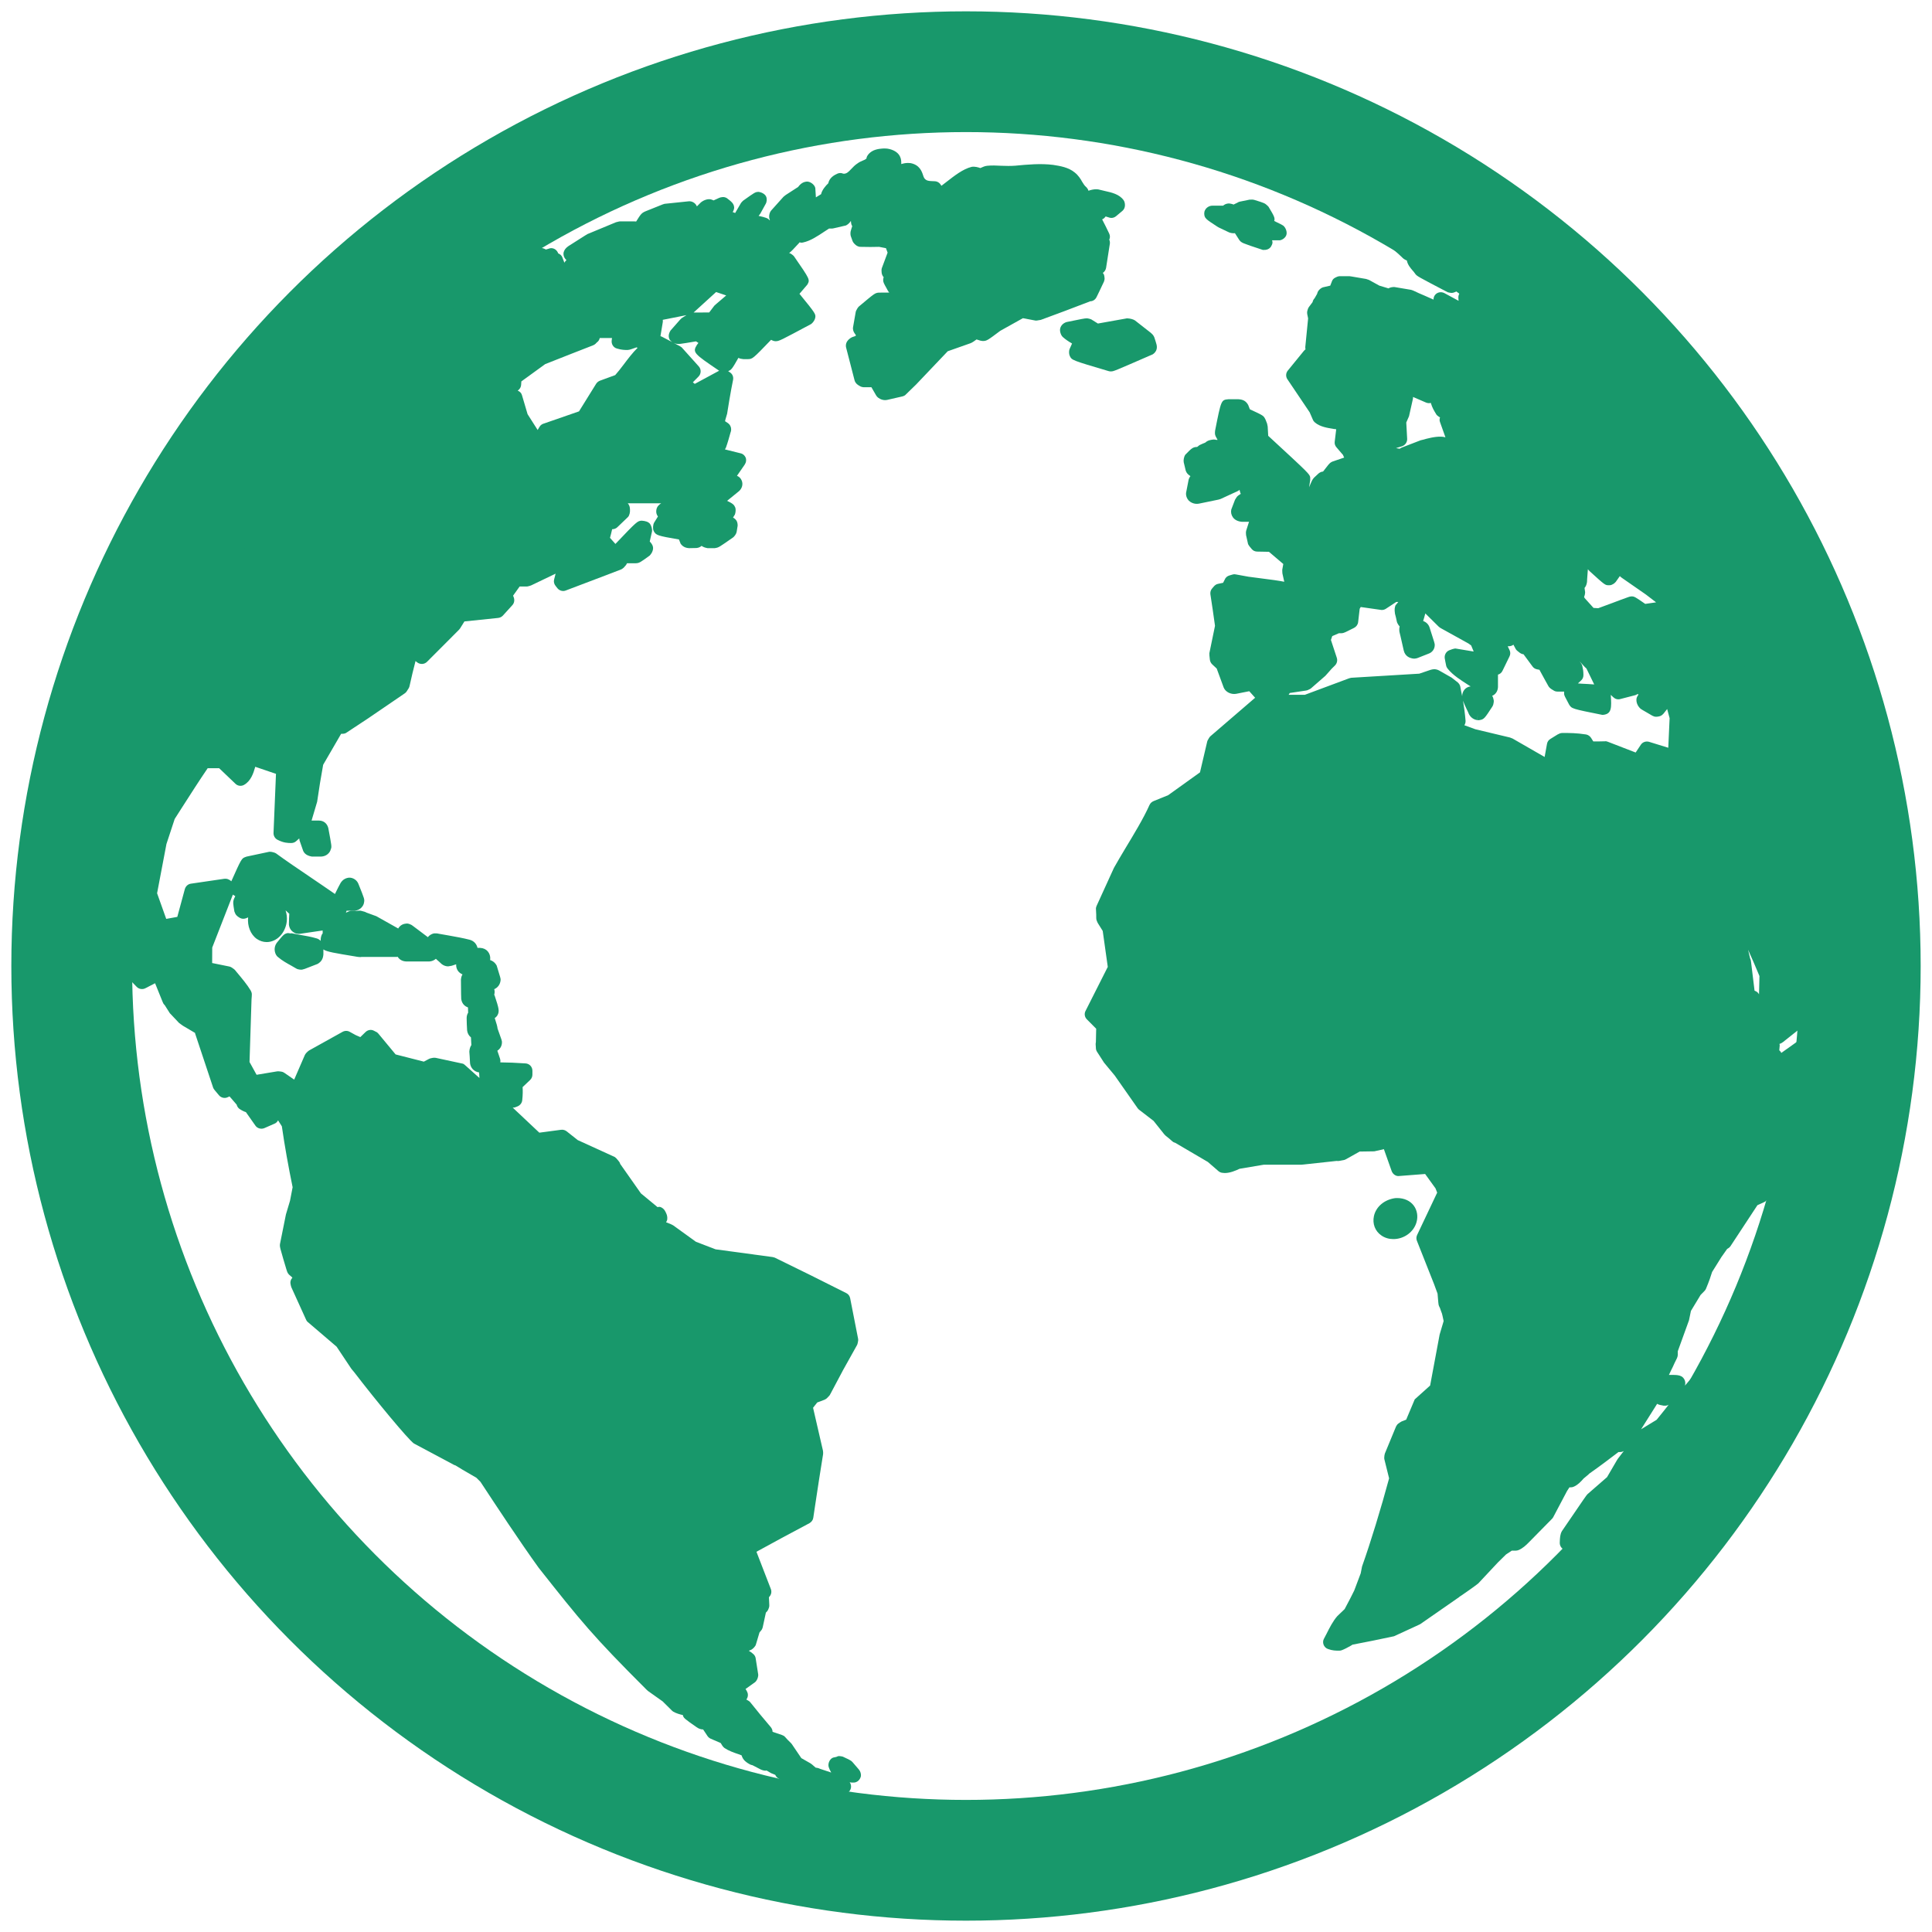 <?xml version="1.0" encoding="utf-8"?>
<!-- Generator: Adobe Illustrator 15.0.0, SVG Export Plug-In . SVG Version: 6.00 Build 0)  -->
<!DOCTYPE svg PUBLIC "-//W3C//DTD SVG 1.1//EN" "http://www.w3.org/Graphics/SVG/1.1/DTD/svg11.dtd">
<svg xmlns="http://www.w3.org/2000/svg" xmlns:xlink="http://www.w3.org/1999/xlink" version="1.1" id="Layer_1" x="0px" y="0px" width="26px" height="26px" viewBox="0 0 26 26" enable-background="new 0 0 26 26" xml:space="preserve">

<g>
	<path fill="#18986b" d="M16.379,3.048c0.004,0.002,0.019,0.011,0.022,0.013l0.13,0.062c0.022,0.013,0.066,0.019,0.088,0.015   l0.059,0.092c0.031,0.039,0.031,0.039,0.316,0.133h0.011c0.002,0,0.005,0,0.007,0c0.01,0,0.021,0,0.027-0.002   c0.03-0.005,0.057-0.023,0.07-0.051c0.016-0.029,0.021-0.047,0.01-0.076h0.09c0.005,0,0.009,0,0.014,0   c0.037-0.006,0.076-0.035,0.088-0.071c0.014-0.04-0.008-0.099-0.041-0.126c-0.013-0.009-0.016-0.012-0.122-0.063   c0.014-0.042-0.006-0.073-0.077-0.192c-0.005-0.006-0.012-0.013-0.019-0.019c-0.031-0.028-0.039-0.032-0.173-0.073   c-0.009-0.002-0.018-0.004-0.027-0.004c-0.008,0-0.029,0-0.037,0.001l-0.132,0.027c-0.013,0.003-0.024,0.009-0.035,0.016   L16.6,2.753c-0.005-0.003-0.01-0.005-0.017-0.007c-0.013-0.004-0.043-0.01-0.058-0.007c-0.029,0.003-0.05,0.016-0.065,0.029h-0.146   c-0.038,0-0.079,0.024-0.096,0.058c-0.008,0.014-0.012,0.029-0.012,0.045C16.207,2.937,16.227,2.949,16.379,3.048z"/>
	<path fill="#18986b" d="M24.771,11.975l-0.144-0.533c0.009-0.002,0.017-0.006,0.025-0.01c0.035-0.02,0.055-0.06,0.049-0.1   c-0.372-2.631-1.644-5.086-3.581-6.918c-0.577-0.53-1.205-1.005-1.865-1.41C19.25,3,19.245,2.995,19.24,2.992l-0.064-0.037   c-0.001-0.001-0.003-0.002-0.004-0.003c-0.079-0.048-0.157-0.097-0.236-0.14c-0.01-0.006-0.02-0.01-0.029-0.012   c-0.016-0.009-0.033-0.02-0.051-0.029c-0.037-0.021-0.072-0.043-0.082-0.049c-0.002,0-0.004-0.002-0.006-0.003l-0.04-0.022   c-0.003-0.001-0.007-0.004-0.011-0.005c-0.02-0.012-0.038-0.021-0.057-0.03l-0.018-0.006c-0.005-0.006-0.02-0.015-0.025-0.018   c-0.012-0.008-0.033-0.012-0.049-0.014c-0.007-0.003-0.014-0.006-0.019-0.009l-0.066-0.034c-0.009-0.004-0.017-0.007-0.025-0.008   C18.45,2.571,18.443,2.57,18.436,2.57h-0.001l-0.038-0.018c-0.005-0.002-0.01-0.004-0.016-0.006s-0.015-0.004-0.021-0.005   c-0.048-0.007-0.087,0.019-0.104,0.06c-0.018,0.041-0.005,0.089,0.03,0.116c0.027,0.022,0.059,0.039,0.09,0.056l0.024,0.013   c0.019,0.013,0.019,0.013,0.28,0.149c0.017,0.009,0.016,0.01,0.121,0.048l0.001,0.001c0.009,0.002,0.017,0.004,0.024,0.004   C18.836,2.992,18.842,2.995,18.85,3c0.008,0.006,0.029,0.015,0.041,0.018c0.002,0.001,0.004,0.001,0.004,0.001l0.171,0.101   c0.003,0.008,0.009,0.016,0.015,0.023c0.004,0.004,0.014,0.015,0.019,0.018l0.046,0.037c0.088,0.068,0.193,0.15,0.277,0.227   c0,0,0.003,0.002,0.005,0.003c-0.012,0.011-0.021,0.024-0.026,0.038c-0.016,0.039-0.005,0.082,0.025,0.109l0.041,0.037   c-0.014-0.006-0.027-0.011-0.043-0.018l-0.207-0.151c-0.005-0.004-0.01-0.007-0.014-0.011c-0.008-0.023-0.039-0.063-0.15-0.197   l0.005-0.016c0.004-0.012,0.005-0.025,0.004-0.038c-0.003-0.026-0.032-0.065-0.054-0.083c-0.027-0.021-0.027-0.021-0.229-0.113   c-0.037-0.011-0.088-0.001-0.113,0.025c-0.038-0.004-0.065,0.009-0.087,0.031c-0.033,0.033-0.037,0.086-0.01,0.125   c0.058,0.084,0.131,0.146,0.201,0.209c0.031,0.027,0.064,0.055,0.092,0.083c0.021,0.022,0.036,0.034,0.07,0.048   c0.01,0.056,0.049,0.101,0.076,0.133c0.011,0.012,0.021,0.023,0.036,0.045c0.025,0.033,0.025,0.033,0.438,0.249   c0.012,0.004,0.04,0.009,0.053,0.009s0.026-0.004,0.039-0.009l0.041-0.019c0.008,0.006,0.02,0.013,0.035,0.021   c-0.018,0.021-0.027,0.047-0.025,0.076l0.003,0.037l-0.192-0.104c-0.042-0.021-0.092-0.013-0.123,0.023   c-0.016,0.019-0.023,0.042-0.022,0.065c-0.041-0.019-0.083-0.036-0.122-0.054c-0.051-0.021-0.1-0.043-0.15-0.067   c-0.006-0.002-0.025-0.009-0.033-0.011l-0.219-0.037c-0.015-0.002-0.044,0.002-0.061,0.008c-0.007,0.002-0.015,0.006-0.021,0.01   l-0.123-0.037l-0.14-0.077c-0.006-0.003-0.033-0.012-0.039-0.013L18.19,3.721c-0.007-0.001-0.021-0.004-0.028-0.004h-0.136   c-0.018,0-0.047,0.013-0.062,0.022c-0.02,0.011-0.033,0.028-0.04,0.048l-0.022,0.057l-0.096,0.022   c-0.022,0.005-0.05,0.028-0.064,0.048c-0.008,0.012-0.014,0.025-0.017,0.041l-0.034,0.059c-0.014,0.014-0.023,0.032-0.027,0.052   l-0.049,0.065c-0.01,0.013-0.02,0.041-0.023,0.058c-0.002,0.013-0.002,0.024,0,0.037l0.012,0.059L17.566,4.67   c-0.001,0.007,0.001,0.02,0.003,0.032c-0.009,0.005-0.017,0.013-0.023,0.021L17.33,4.988c-0.027,0.033-0.029,0.082-0.004,0.117   l0.299,0.444l0.043,0.099c0.006,0.015,0.016,0.027,0.027,0.037c0.07,0.06,0.173,0.074,0.255,0.088c0.011,0,0.021,0.002,0.032,0.004   l-0.02,0.166c-0.004,0.027,0.004,0.055,0.023,0.076l0.089,0.104c0.005,0.012,0.009,0.024,0.015,0.035l-0.156,0.053   c-0.012,0.005-0.025,0.012-0.035,0.021c-0.004,0.004-0.018,0.018-0.021,0.022l-0.072,0.092c-0.021,0.001-0.043,0.011-0.061,0.026   l-0.06,0.056c-0.007,0.007-0.021,0.026-0.025,0.034c-0.003,0.004-0.01,0.021-0.012,0.025l-0.03,0.07l0.015-0.093   c0.001-0.005,0-0.034,0-0.039c-0.008-0.045-0.008-0.046-0.565-0.56L17.06,5.74c-0.001-0.006-0.007-0.033-0.008-0.039L17.04,5.67   c-0.002-0.006-0.011-0.029-0.015-0.035c-0.023-0.041-0.023-0.043-0.205-0.127l-0.022-0.057c-0.028-0.051-0.065-0.074-0.13-0.078   H16.53c-0.096,0.009-0.096,0.009-0.178,0.424c-0.001,0.007-0.002,0.023-0.002,0.03c0,0.016,0.003,0.03,0.009,0.043   c0.009,0.017,0.018,0.033,0.027,0.05H16.37c-0.016-0.005-0.03-0.005-0.038-0.005c-0.009,0-0.041,0.005-0.049,0.008   c-0.022,0.005-0.043,0.015-0.064,0.034c-0.008,0.004-0.016,0.007-0.025,0.01c-0.013,0.006-0.025,0.01-0.051,0.023   c-0.006,0.004-0.02,0.014-0.023,0.018l-0.01,0.007c-0.057,0-0.078,0.021-0.161,0.107c-0.015,0.024-0.025,0.071-0.019,0.099   l0.027,0.113c0.012,0.031,0.023,0.046,0.063,0.074c-0.006,0.006-0.01,0.014-0.012,0.018c-0.006,0.01-0.009,0.019-0.012,0.029   l-0.035,0.18c-0.003,0.036,0.01,0.072,0.035,0.1c0.021,0.022,0.072,0.055,0.138,0.043l0.266-0.055   c0.006-0.002,0.021-0.006,0.026-0.008l0.228-0.105c0.011-0.006,0.021-0.011,0.027-0.018c0.003,0.014,0.007,0.027,0.011,0.043   c0.002,0.004,0.004,0.006,0.006,0.01L16.662,6.67c-0.009,0.007-0.018,0.016-0.024,0.027c-0.004,0.005-0.015,0.023-0.018,0.029   l-0.05,0.131c-0.008,0.037,0,0.074,0.022,0.105c0.024,0.033,0.064,0.055,0.12,0.06h0.088c0.002,0,0.006-0.001,0.009-0.001   L16.771,7.14c-0.002,0.01-0.004,0.02-0.004,0.03c0,0.006,0.001,0.025,0.002,0.032c0.008,0.038,0.018,0.082,0.027,0.12   c0.006,0.015,0.04,0.059,0.051,0.069c0.018,0.021,0.043,0.031,0.07,0.032c0.061,0.002,0.111,0.003,0.16,0.003L17.27,7.59   l-0.014,0.078c-0.001,0.008,0.002,0.041,0.002,0.049l0.025,0.112c-0.091-0.017-0.102-0.019-0.467-0.066   c-0.004-0.001-0.008-0.001-0.01-0.001c-0.031-0.006-0.051-0.01-0.176-0.032c-0.014-0.003-0.027-0.003-0.04,0.001l-0.044,0.013   c-0.029,0.008-0.054,0.028-0.065,0.058c-0.006,0.012-0.013,0.025-0.021,0.041l-0.067,0.014c-0.024,0.004-0.045,0.019-0.06,0.038   C16.329,7.9,16.32,7.91,16.313,7.918c-0.02,0.021-0.028,0.053-0.024,0.08c0.02,0.126,0.044,0.294,0.062,0.424l-0.076,0.369   c0,0.008,0,0.025,0.001,0.032c0.002,0.013,0.003,0.024,0.006,0.056c0.003,0.023,0.015,0.047,0.033,0.063l0.059,0.055l0.094,0.256   c0.025,0.061,0.1,0.096,0.168,0.084l0.176-0.035l0.079,0.088l-0.602,0.518c-0.01,0.008-0.028,0.037-0.032,0.047   c-0.006,0.008-0.009,0.017-0.011,0.025l-0.097,0.414l-0.428,0.307l-0.197,0.08c-0.023,0.01-0.043,0.027-0.054,0.051   c-0.081,0.182-0.214,0.4-0.331,0.594c-0.05,0.084-0.098,0.164-0.148,0.253l-0.234,0.513c-0.006,0.014-0.01,0.029-0.008,0.045   c0.004,0.059,0.004,0.088,0.004,0.12c0,0.014,0.003,0.028,0.01,0.041c0.001,0.005,0.012,0.028,0.015,0.031l0.062,0.099l0.068,0.484   l-0.299,0.592c-0.02,0.037-0.013,0.084,0.018,0.114l0.125,0.126c-0.001,0.059-0.002,0.119-0.004,0.18   c-0.002,0.01-0.004,0.021-0.003,0.033l0.003,0.045c0,0.019,0.005,0.036,0.016,0.053l0.094,0.146l0.143,0.172l0.309,0.441   c0.008,0.011,0.018,0.02,0.027,0.026l0.187,0.144l0.145,0.182c0.004,0.003,0.014,0.015,0.018,0.018l0.052,0.042   c0.002,0.002,0.018,0.016,0.02,0.018l0.025,0.021c0.008,0.007,0.022,0.011,0.033,0.015l0.438,0.257l0.143,0.124   c0.015,0.012,0.032,0.02,0.051,0.022c0.005,0.001,0.027,0.003,0.033,0.003c0.07,0,0.143-0.03,0.199-0.057l0.326-0.055h0.506   c0.004,0,0.029-0.002,0.033-0.003l0.443-0.048c0.012,0.002,0.023,0.002,0.033,0l0.06-0.011c0.011-0.002,0.021-0.005,0.03-0.011   l0.186-0.104l0.197-0.003l0.129-0.029l0.105,0.296c0.016,0.042,0.059,0.072,0.102,0.065l0.348-0.027l0.14,0.194l0.022,0.057   l-0.27,0.57c-0.012,0.025-0.013,0.055-0.002,0.08l0.23,0.581l0.047,0.128l0.01,0.117c0,0.002,0.003,0.024,0.003,0.025   c0.001,0.015,0.013,0.041,0.02,0.053c0.005,0.016,0.011,0.031,0.016,0.046c0.007,0.017,0.013,0.032,0.017,0.054l0.016,0.074   l-0.054,0.182l-0.128,0.686l-0.207,0.186l-0.115,0.273l-0.061,0.024c-0.008,0.003-0.037,0.023-0.045,0.029   c-0.014,0.011-0.023,0.024-0.031,0.04c-0.053,0.131-0.102,0.246-0.15,0.363c-0.004,0.01-0.008,0.039-0.008,0.049   c-0.002,0.01,0,0.021,0.002,0.031l0.063,0.254c-0.109,0.405-0.25,0.865-0.361,1.177c-0.002,0.005-0.006,0.019-0.006,0.024   l-0.015,0.077l-0.087,0.231c-0.04,0.083-0.057,0.113-0.129,0.25l-0.098,0.094c-0.059,0.066-0.105,0.158-0.146,0.239l-0.034,0.065   c-0.014,0.024-0.016,0.054-0.006,0.081c0.01,0.026,0.03,0.048,0.058,0.058c0.061,0.023,0.109,0.023,0.153,0.023   c0.012,0,0.022-0.002,0.034-0.006c0.037-0.014,0.08-0.037,0.119-0.059l0.026-0.016c0.163-0.031,0.374-0.073,0.558-0.113l0.33-0.152   c0.006-0.002,0.019-0.008,0.023-0.011l0.521-0.362c0.004-0.002,0.007-0.006,0.01-0.009l0.015-0.009   c0.062-0.042,0.198-0.137,0.236-0.169l0.263-0.281l0.11-0.108l0.077-0.051h0.055c0.013,0,0.025-0.004,0.037-0.008   c0.055-0.023,0.1-0.065,0.136-0.102l0.312-0.317c0.007-0.007,0.014-0.015,0.018-0.024l0.186-0.352l0.032-0.049h0.02   c0.015,0,0.028-0.004,0.041-0.01c0.054-0.024,0.097-0.071,0.13-0.109l0.064-0.053c0.004-0.004,0.006-0.007,0.01-0.011   c0.139-0.097,0.297-0.217,0.395-0.292h0.02c0.018,0,0.035-0.004,0.052-0.014l0.001-0.001c-0.02,0.024-0.041,0.053-0.064,0.083   c-0.006,0.006-0.022,0.029-0.027,0.037l-0.136,0.233l-0.263,0.229c-0.02,0.022-0.02,0.022-0.344,0.497   c-0.025,0.043-0.027,0.091-0.029,0.15c-0.003,0.039,0.016,0.076,0.049,0.095l0.004,0.003c0.021,0.012,0.045,0.015,0.07,0.012   c0.006-0.002,0.021-0.006,0.027-0.009l0.205-0.09c0.022-0.011,0.121-0.099,0.348-0.349c0.016,0.012,0.032,0.02,0.045,0.024   s0.026,0.009,0.041,0.009h0.001c0.005,0,0.011,0,0.017-0.002c0.05-0.008,0.086-0.05,0.086-0.057   c0.042-0.047,0.08-0.096,0.116-0.146l0.04-0.055c0.015-0.02,0.051-0.07,0.021-0.129c-0.006-0.013-0.015-0.023-0.025-0.032   c0.066-0.077,0.141-0.163,0.219-0.257c-0.007,0.014-0.014,0.031-0.014,0.051c0,0.027,0.021,0.063,0.041,0.081   c0.004,0.003,0.016,0.014,0.02,0.017c0.025,0.02,0.061,0.025,0.092,0.014c0.032-0.012,0.032-0.012,0.174-0.181   c0.027-0.038,0.03-0.053,0.051-0.136c0.002-0.008,0.002-0.02,0.002-0.027c0-0.025-0.01-0.051-0.029-0.069   c-0.029-0.032-0.079-0.036-0.118-0.017c-0.013,0.008-0.02,0.012-0.042,0.039c0.021-0.033,0.043-0.066,0.064-0.099   c0.006-0.001,0.012-0.003,0.018-0.005c0.037-0.012,0.053-0.025,0.084-0.068l0.335-0.584c0.015-0.03,0.015-0.035,0.035-0.154   c0.007-0.037-0.011-0.075-0.041-0.098c-0.063-0.044-0.104-0.034-0.138-0.013c-0.016,0.01-0.022,0.015-0.113,0.124   c0.017-0.064-0.019-0.107-0.045-0.123c-0.008-0.004-0.016-0.008-0.025-0.011c-0.031-0.009-0.064-0.01-0.094-0.01h-0.029   c0,0-0.014,0-0.023,0c0.009-0.019,0.018-0.038,0.027-0.057c0.017-0.032,0.033-0.067,0.049-0.103l0.032-0.065   c0.006-0.013,0.01-0.027,0.011-0.042v-0.051l0.151-0.417l0.026-0.126l0.13-0.215l0.051-0.052c0.009-0.009,0.017-0.02,0.021-0.03   c0.043-0.102,0.067-0.174,0.083-0.227l0.126-0.202l0.077-0.109c0.017-0.008,0.034-0.021,0.044-0.036l0.363-0.552l0.09-0.041   c0.021-0.009,0.039-0.026,0.049-0.048l0.23-0.491c0.003-0.005,0.006-0.011,0.007-0.017c0.104-0.221,0.216-0.51,0.224-0.546   l0.047-0.208c0.052-0.229,0.11-0.49,0.141-0.684c0.008-0.018,0.01-0.037,0.006-0.055l-0.018-0.109   c-0.006-0.033-0.029-0.062-0.06-0.074c-0.031-0.014-0.067-0.01-0.095,0.01l-0.148,0.106c-0.051,0.036-0.102,0.073-0.152,0.108   c-0.004-0.01-0.01-0.02-0.018-0.027l-0.009-0.008l0.006-0.066c0-0.002-0.001-0.014-0.003-0.021c0.01-0.002,0.017-0.006,0.024-0.009   c0.006-0.003,0.017-0.01,0.022-0.014l0.308-0.245c0.01-0.009,0.021-0.025,0.028-0.037l0.21-0.375   c0.007-0.01,0.011-0.023,0.012-0.036c0.005-0.042,0.008-0.073,0.009-0.1c0.02-0.012,0.033-0.028,0.041-0.05l0.105-0.275   c0.002-0.003,0.005-0.021,0.006-0.025l0.012-0.129c0.025-0.244,0.053-0.521,0.06-0.756C24.774,11.991,24.773,11.982,24.771,11.975z    M23.678,13.135l-0.006,0.246c-0.011-0.021-0.029-0.037-0.051-0.045c-0.004-0.002-0.007-0.003-0.009-0.004l-0.047-0.386   l-0.004-0.026c-0.001-0.002-0.008-0.021-0.009-0.023l-0.027-0.116C23.58,12.904,23.633,13.026,23.678,13.135z M19.689,9.43   c0.012,0.035,0.029,0.074,0.048,0.112c0.01,0.021,0.021,0.042,0.033,0.072c0.035,0.062,0.089,0.073,0.104,0.076l0.021-0.097   l-0.02,0.097c0.012,0.003,0.023,0.003,0.034,0.001c0.062-0.009,0.071-0.024,0.173-0.18c0.006-0.01,0.012-0.021,0.014-0.031   c0.005-0.017,0.008-0.041,0.006-0.056c-0.004-0.024-0.01-0.044-0.021-0.06c0.045-0.018,0.075-0.061,0.078-0.117V9.079   c0.026-0.007,0.049-0.026,0.061-0.052l0.094-0.193c0.014-0.027,0.014-0.06,0-0.087l-0.024-0.05h0.015   c0.023,0,0.045-0.008,0.062-0.021l0.028,0.053c0.006,0.011,0.012,0.02,0.021,0.027s0.018,0.015,0.034,0.027   c0.016,0.012,0.033,0.02,0.053,0.022l0.121,0.164c0.014,0.02,0.035,0.033,0.059,0.038c0.012,0.003,0.023,0.005,0.035,0.007   c0.001,0.003,0.003,0.008,0.005,0.011c0.023,0.041,0.05,0.092,0.076,0.139l0.038,0.068c0.008,0.016,0.027,0.033,0.043,0.043   l0.023,0.014c0.017,0.012,0.035,0.018,0.056,0.018h0.091c-0.002,0.012-0.001,0.025,0,0.039c0.006,0.022,0.006,0.022,0.066,0.135   c0.036,0.057,0.036,0.057,0.445,0.139h0.004c0.004,0,0.007,0,0.01,0c0.117-0.012,0.113-0.099,0.102-0.269l0.034,0.032   c0.024,0.023,0.058,0.034,0.092,0.025L22,9.357c0.014-0.003,0.025-0.008,0.037-0.017l0.014,0.007   c-0.014,0.017-0.023,0.035-0.027,0.051c-0.008,0.047,0.011,0.1,0.051,0.137c0.01,0.009,0.01,0.009,0.16,0.096   c0.007,0.004,0.016,0.008,0.023,0.01l0.011,0.003c0.021,0.005,0.057-0.001,0.077-0.009c0.016-0.007,0.029-0.018,0.039-0.029   l0.051-0.064c0.012,0.041,0.022,0.082,0.033,0.123l-0.018,0.398l-0.259-0.08c-0.042-0.012-0.087,0.004-0.11,0.039l-0.07,0.105   l-0.375-0.145c-0.012-0.004-0.025-0.009-0.037-0.006c-0.06,0.002-0.111,0.002-0.158,0.002l-0.03-0.048   c-0.016-0.024-0.04-0.041-0.068-0.046c-0.128-0.02-0.22-0.02-0.317-0.02c-0.012,0-0.024,0.002-0.035,0.006   c-0.006,0.002-0.025,0.011-0.03,0.014l-0.097,0.06c-0.025,0.015-0.041,0.038-0.046,0.066l-0.032,0.177l-0.431-0.248   c-0.005-0.002-0.032-0.012-0.036-0.014l-0.465-0.111l-0.148-0.054c0.011-0.018,0.017-0.038,0.016-0.06   C19.715,9.602,19.702,9.512,19.689,9.43z M18.828,6.018l0.039-0.012c0.043-0.014,0.072-0.055,0.07-0.1l-0.012-0.22l0.037-0.085   l0.052-0.232c0.002-0.01,0.002-0.018,0.002-0.027l0.176,0.076c0.021,0.008,0.042,0.01,0.063,0.004   c0.019,0.064,0.043,0.104,0.069,0.146c0.005,0.012,0.014,0.02,0.022,0.027c0.01,0.008,0.021,0.016,0.033,0.022   c-0.007,0.021-0.008,0.043,0,0.063l0.073,0.205c-0.075-0.021-0.177,0-0.257,0.02c-0.021,0.007-0.045,0.013-0.064,0.017   c-0.006,0.001-0.018,0.004-0.023,0.007l-0.246,0.095c-0.01,0.004-0.018,0.009-0.025,0.015l-0.05-0.008   C18.802,6.026,18.815,6.021,18.828,6.018z M21.324,7.912c0.014-0.016,0.023-0.034,0.028-0.055l0,0   c0.006-0.018,0.007-0.042,0.007-0.063l0.01-0.134c0.006,0.01,0.016,0.019,0.026,0.029c0.206,0.187,0.206,0.187,0.257,0.187   c0.02,0,0.033-0.002,0.049-0.012c0.018-0.008,0.031-0.019,0.043-0.033c0.021-0.029,0.039-0.055,0.055-0.078   c0.008,0.008,0.017,0.016,0.027,0.023l0.324,0.225l0.137,0.105l-0.146,0.021c-0.139-0.096-0.146-0.101-0.186-0.101   c-0.012,0-0.031,0.005-0.041,0.009c-0.066,0.023-0.143,0.052-0.219,0.081c-0.064,0.024-0.129,0.048-0.187,0.069l-0.063-0.004   l-0.12-0.133c-0.003-0.005-0.005-0.01-0.007-0.016c0.008-0.016,0.013-0.037,0.014-0.063L21.324,7.912z M21.295,8.967   c-0.002-0.014-0.008-0.027-0.017-0.039L21.258,8.9c0.012,0.014,0.025,0.027,0.037,0.041c0.023,0.025,0.047,0.051,0.055,0.056   l0.104,0.214c-0.055-0.004-0.113-0.008-0.168-0.01l-0.051-0.004l0.044-0.041c0.021-0.019,0.03-0.045,0.03-0.072   C21.309,9.031,21.303,9.002,21.295,8.967z M17.357,9.326l0.219-0.033c0.01-0.001,0.018-0.004,0.027-0.008l0.021-0.01   c0.01-0.004,0.018-0.01,0.024-0.016l0.188-0.164l0.043-0.048c0.027-0.032,0.055-0.063,0.086-0.091   c0.027-0.027,0.037-0.066,0.025-0.104l-0.079-0.24l0.018-0.052l0.089-0.038h0.031c0.012,0,0.024-0.002,0.035-0.006   c0.002,0,0.025-0.01,0.027-0.011l0.111-0.055c0.03-0.015,0.051-0.044,0.055-0.076l0.021-0.181l0.014-0.024l0.281,0.04   c0.02,0,0.041-0.005,0.057-0.016l0.14-0.092h0.028c-0.008,0.01-0.016,0.02-0.025,0.03c-0.012,0.015-0.015,0.014-0.018,0.032   c-0.003,0.009-0.012,0.034-0.002,0.096c0.01,0.035,0.018,0.072,0.025,0.106c0.002,0.009,0.005,0.017,0.009,0.024   c0.009,0.018,0.019,0.031,0.029,0.042c-0.005,0.019-0.007,0.041-0.003,0.072l0.014,0.058c0.014,0.063,0.029,0.127,0.044,0.194   c0.02,0.083,0.087,0.1,0.115,0.106c0.017,0.004,0.033,0.004,0.05,0c0.004-0.001,0.021-0.005,0.024-0.007l0.142-0.056   c0.052-0.017,0.086-0.063,0.086-0.117c0-0.021,0-0.021-0.07-0.238c-0.014-0.041-0.043-0.07-0.086-0.086   c0.008-0.025,0.017-0.055,0.026-0.09c0.001-0.004,0.001-0.008,0.003-0.012l0.178,0.176c0.006,0.007,0.025,0.02,0.033,0.024   l0.37,0.205l0.036,0.026l0.034,0.082l-0.241-0.04c-0.021-0.003-0.071,0.016-0.09,0.024c-0.04,0.018-0.063,0.059-0.059,0.103   c0.005,0.032,0.01,0.056,0.019,0.1c0.003,0.017,0.011,0.032,0.021,0.044c0.07,0.088,0.183,0.158,0.281,0.221   c0.011,0.006,0.02,0.012,0.029,0.018c-0.002,0-0.004,0-0.006,0c-0.064,0.01-0.108,0.061-0.109,0.131   c-0.01-0.045-0.018-0.087-0.025-0.128c-0.004-0.022-0.018-0.043-0.035-0.058l-0.082-0.064l-0.165-0.094   c-0.022-0.013-0.046-0.019-0.071-0.019c-0.012,0-0.039,0.005-0.049,0.009l-0.15,0.051l-0.913,0.055   c-0.007,0.001-0.026,0.005-0.033,0.008L17.561,9.35h-0.219C17.348,9.342,17.352,9.334,17.357,9.326z M22.294,19.107l-0.205,0.125   c-0.002,0.001-0.003,0.002-0.005,0.004l0.217-0.344c0.023,0.014,0.051,0.018,0.073,0.022c0.008,0.003,0.017,0.003,0.026,0.003   h0.002c0.005,0,0.01,0,0.015,0c0.017-0.003,0.027-0.004,0.04-0.014C22.411,18.963,22.357,19.029,22.294,19.107z"/>
	<path fill="#18986b" d="M19.063,16.447c0.022-0.076,0.009-0.16-0.037-0.222c-0.048-0.065-0.128-0.102-0.224-0.102   c-0.004,0-0.022,0-0.027,0.001c-0.143,0.02-0.256,0.113-0.285,0.24c-0.023,0.104,0.015,0.205,0.101,0.263   c0.046,0.032,0.101,0.048,0.159,0.048C18.895,16.676,19.027,16.579,19.063,16.447z"/>
	<path fill="#18986b" d="M14.668,4.055c0.039,0,0.072-0.022,0.089-0.057l0.037-0.076c0.022-0.045,0.045-0.093,0.063-0.133   c0.006-0.016,0.01-0.034,0.007-0.053c-0.003-0.027-0.005-0.045-0.023-0.063c0.022-0.015,0.039-0.039,0.044-0.067l0.051-0.327   c0.002-0.017,0-0.036-0.008-0.054c0.012-0.025,0.012-0.055-0.001-0.082c-0.032-0.067-0.063-0.131-0.095-0.191   c0.018-0.006,0.035-0.021,0.047-0.039l0.043,0.013c0.033,0.013,0.069,0.007,0.098-0.017l0.085-0.071   c0.021-0.018,0.033-0.044,0.034-0.071c0-0.004,0-0.006,0-0.01c0-0.021-0.006-0.047-0.018-0.063   c-0.057-0.081-0.164-0.104-0.249-0.123c-0.026-0.007-0.052-0.012-0.092-0.022c-0.004,0-0.022-0.002-0.027-0.002   c-0.036,0-0.071,0.008-0.105,0.02c-0.005-0.019-0.017-0.037-0.032-0.051c-0.021-0.018-0.035-0.041-0.053-0.07   c-0.021-0.039-0.051-0.086-0.1-0.125c-0.084-0.069-0.194-0.087-0.29-0.102c-0.169-0.021-0.345-0.005-0.511,0.011   c-0.063,0.005-0.125,0.003-0.184,0.001c-0.067-0.004-0.137-0.006-0.193,0c-0.037,0.003-0.066,0.021-0.092,0.031   c-0.025-0.01-0.079-0.025-0.119-0.016c-0.115,0.029-0.227,0.117-0.334,0.2c-0.023,0.019-0.048,0.036-0.07,0.054   c-0.002-0.004-0.004-0.006-0.008-0.01c-0.017-0.031-0.049-0.05-0.084-0.051c-0.092-0.002-0.112-0.008-0.139-0.041   c-0.006-0.01-0.012-0.024-0.017-0.041c-0.016-0.049-0.046-0.139-0.169-0.162c-0.004,0-0.029-0.002-0.035-0.002   c-0.033,0-0.063,0.007-0.088,0.014c0,0-0.002,0-0.004,0c0.002-0.001,0.002-0.002,0.003-0.005c0.001-0.046,0.001-0.154-0.157-0.196   c-0.02-0.005-0.041-0.008-0.066-0.008S11.789,2,11.73,2.039c-0.054,0.035-0.07,0.078-0.07,0.095   c-0.014,0.012-0.025,0.018-0.049,0.027c-0.021,0.009-0.047,0.02-0.068,0.036c-0.037,0.023-0.064,0.053-0.092,0.082   c-0.029,0.031-0.061,0.065-0.104,0.058c-0.026-0.012-0.055-0.011-0.08,0.001c-0.08,0.035-0.111,0.083-0.12,0.128   c-0.036,0.034-0.085,0.091-0.097,0.147c-0.017,0.01-0.039,0.023-0.07,0.043L10.972,2.53c-0.011-0.05-0.075-0.091-0.117-0.086   c-0.042,0.004-0.079,0.024-0.114,0.072l-0.164,0.106c-0.008,0.005-0.027,0.021-0.034,0.027l-0.165,0.184   c-0.025,0.029-0.035,0.086-0.02,0.12c0.001,0.003,0.002,0.005,0.003,0.007c-0.001,0.002-0.003,0.004-0.005,0.004   c-0.019-0.027-0.05-0.037-0.148-0.059c0,0,0.002,0,0.003-0.002c0.001,0,0.021-0.027,0.021-0.028l0.071-0.129   c0.017-0.027,0.021-0.071,0.007-0.101c-0.016-0.036-0.064-0.059-0.104-0.063C10.162,2.585,10.16,2.587,10,2.701   C9.994,2.705,9.978,2.725,9.973,2.73l-0.08,0.137c-0.01-0.006-0.021-0.01-0.033-0.012c0.012-0.02,0.021-0.045,0.02-0.064   C9.876,2.74,9.846,2.715,9.781,2.666c-0.02-0.012-0.045-0.018-0.07-0.012C9.692,2.656,9.682,2.66,9.603,2.697L9.587,2.69   c-0.058-0.028-0.13,0.013-0.153,0.032c-0.02,0.019-0.039,0.038-0.056,0.056C9.377,2.775,9.376,2.772,9.375,2.77   C9.356,2.73,9.311,2.705,9.269,2.709L8.943,2.743C8.938,2.744,8.919,2.75,8.915,2.752L8.686,2.844   C8.632,2.867,8.62,2.887,8.563,2.978C8.563,2.979,8.562,2.981,8.562,2.981C8.551,2.98,8.542,2.979,8.532,2.979H8.347   c-0.009,0-0.018,0.002-0.026,0.004C8.316,2.984,8.293,2.99,8.289,2.991L7.906,3.15C7.9,3.153,7.879,3.166,7.873,3.17L7.648,3.313   C7.613,3.338,7.596,3.361,7.586,3.393C7.576,3.431,7.593,3.475,7.623,3.5c-0.011,0.01-0.02,0.021-0.028,0.035L7.57,3.469   C7.561,3.44,7.538,3.42,7.512,3.41c-0.004-0.013-0.01-0.023-0.019-0.034c-0.024-0.03-0.067-0.046-0.106-0.03l-0.04,0.012   L7.322,3.346c-0.014-0.008-0.053-0.01-0.068-0.01l-0.238,0.04C7.018,3.367,7.02,3.357,7.021,3.348   c0.012-0.046,0.023-0.096,0.039-0.133c0.018-0.045-0.002-0.1-0.043-0.125c-0.019-0.012-0.04-0.017-0.063-0.015   c-0.08,0.009-0.188,0.021-0.268,0.03C6.685,3.106,6.66,3.113,6.658,3.113L6.332,3.244C5.797,3.613,5.289,4.025,4.823,4.47   C4.816,4.477,4.807,4.494,4.799,4.508L4.578,4.785c-0.02,0.023-0.025,0.053-0.02,0.082L4.483,4.939H4.448   C4.397,4.941,4.397,4.941,4.162,5.181C4.15,5.192,4.131,5.211,4.119,5.239c-0.018,0.01-0.041,0.03-0.094,0.075L3.979,5.369   C3.953,5.399,3.928,5.431,3.9,5.462C3.896,5.468,3.893,5.477,3.89,5.486C3.879,5.492,3.869,5.5,3.861,5.51   C3.819,5.56,3.777,5.612,3.738,5.664C3.715,5.695,3.712,5.737,3.73,5.771L3.697,5.811c-0.006,0-0.034,0.005-0.049,0.014   C3.619,5.839,3.619,5.839,3.436,6.061C3.434,6.063,3.417,6.086,3.415,6.09L3.395,6.119c-0.01,0.017-0.027,0.055-0.067,0.144   L3.289,6.347C3.264,6.35,3.239,6.363,3.223,6.385L3.147,6.479c-0.854,1.285-1.439,2.703-1.739,4.225l-0.033,0.395l0.019,0.513   l-0.07,0.542c-0.001,0.014-0.001,0.027,0.003,0.041l0.057,0.196c0.056,0.196,0.119,0.418,0.182,0.593   c0.006,0.012,0.021,0.034,0.03,0.045l0.244,0.252c0.03,0.031,0.079,0.038,0.117,0.018l0.13-0.067l0.099,0.245   c0,0.002,0.011,0.023,0.011,0.025c0.005,0.01,0.012,0.018,0.02,0.025l0.062,0.098c0.004,0.008,0.01,0.016,0.017,0.021l0.113,0.12   c0.006,0.004,0.043,0.032,0.049,0.036l0.166,0.098c0,0.004,0.002,0.01,0.004,0.015l0.242,0.727c0.002,0.005,0.016,0.026,0.02,0.03   l0.057,0.068c0.027,0.033,0.076,0.045,0.115,0.027l0.027-0.012l0.096,0.111l0.001,0.004c0.007,0.024,0.022,0.045,0.044,0.058   c0.021,0.013,0.035,0.021,0.049,0.027c0.012,0.005,0.021,0.009,0.03,0.011l0.128,0.182c0.025,0.037,0.076,0.052,0.12,0.034   l0.137-0.06c0.021-0.008,0.038-0.025,0.048-0.045l0.051,0.08c0.039,0.272,0.089,0.547,0.145,0.82l-0.035,0.182l-0.055,0.184   l-0.08,0.398c-0.002,0.012-0.002,0.025,0,0.037c0,0.002,0.006,0.025,0.006,0.029c0.025,0.092,0.053,0.186,0.08,0.275l0.009,0.028   c0.005,0.015,0.013,0.029,0.024,0.041c0.008,0.007,0.018,0.016,0.041,0.036c0.002,0.002,0.004,0.004,0.007,0.007L3.92,17.215   c-0.011,0.02-0.015,0.043-0.01,0.065c0.001,0.008,0.008,0.039,0.012,0.046l0.199,0.438c0.004,0.008,0.01,0.017,0.016,0.023   l0.393,0.336l0.194,0.291c0.003,0.006,0.02,0.025,0.023,0.029c0.009,0.01,0.017,0.02,0.017,0.02l0,0   c0.298,0.389,0.727,0.906,0.805,0.962l0.543,0.29c0.007,0.002,0.013,0.005,0.018,0.006c0.051,0.033,0.105,0.064,0.281,0.166   l0.055,0.055c0.215,0.327,0.527,0.801,0.783,1.156c0.57,0.721,0.724,0.914,1.451,1.64c0.004,0.005,0.016,0.015,0.021,0.019   l0.196,0.139C8.944,22.924,8.973,22.951,9,22.978l0.042,0.042c0.007,0.007,0.014,0.012,0.021,0.016   c0.038,0.022,0.085,0.035,0.127,0.045c0.006,0.037,0.021,0.049,0.182,0.161c0.028,0.021,0.059,0.032,0.089,0.032   c0.001,0.002,0.002,0.003,0.004,0.004l0.057,0.086c0.012,0.016,0.025,0.027,0.043,0.035l0.134,0.058l0.024,0.039   c0.008,0.011,0.017,0.02,0.027,0.028c0.055,0.037,0.125,0.062,0.188,0.083l0.04,0.015l0.002,0.001   c0.008,0.03,0.029,0.063,0.051,0.08c0.013,0.011,0.027,0.021,0.035,0.026c0.018,0.012,0.034,0.021,0.062,0.027l0.102,0.053   c0.014,0.009,0.051,0.02,0.066,0.02H10.3c0.005,0,0.011-0.002,0.017-0.002l0.039,0.023c0.004,0.003,0.021,0.012,0.025,0.014   l0.052,0.021c0.01,0.022,0.027,0.043,0.052,0.054l0.213,0.096c0.025,0.012,0.055,0.012,0.08,0c0.004-0.002,0.008-0.004,0.011-0.006   c0.005,0.004,0.011,0.006,0.017,0.01c0.01,0.019,0.026,0.034,0.047,0.043l0.192,0.084c0.009,0.004,0.019,0.006,0.029,0.007   c0.017,0.001,0.031,0.003,0.042,0.003c0.006,0.003,0.013,0.006,0.02,0.006c0.064,0.014,0.096,0.014,0.127,0.014   c0.037,0,0.07-0.021,0.087-0.053l0.018-0.003c0.034-0.005,0.063-0.026,0.077-0.058c0.014-0.032,0.01-0.068-0.01-0.098   c0,0-0.001-0.001-0.002-0.002c0.002,0.001,0.005,0.002,0.008,0.004c0.014,0.004,0.049,0.004,0.063,0.002   c0.014-0.003,0.027-0.009,0.039-0.017c0.021-0.016,0.038-0.042,0.043-0.069c0.004-0.029-0.008-0.066-0.027-0.088l-0.086-0.1   c-0.02-0.021-0.022-0.023-0.131-0.074c-0.01-0.003-0.033-0.007-0.044-0.007c-0.015-0.003-0.03,0.005-0.044,0.011   c-0.02,0.006-0.037,0.005-0.053,0.014c-0.041,0.023-0.063,0.083-0.047,0.127c0.005,0.018,0.016,0.038,0.032,0.069l-0.15-0.05   c-0.007-0.004-0.022-0.009-0.034-0.012c-0.009-0.002-0.018-0.003-0.025-0.004l-0.045-0.039c-0.006-0.006-0.021-0.016-0.027-0.02   l-0.121-0.069l-0.126-0.186c-0.002-0.004-0.017-0.021-0.019-0.022c-0.025-0.023-0.049-0.049-0.073-0.076   c-0.011-0.013-0.025-0.021-0.042-0.027l-0.127-0.043c0-0.022-0.009-0.045-0.024-0.063c-0.097-0.114-0.185-0.22-0.273-0.331   c-0.009-0.011-0.018-0.02-0.029-0.025l-0.027-0.016c0.024-0.03,0.028-0.073,0.009-0.107c-0.006-0.014-0.013-0.025-0.02-0.034   l0.127-0.091c0.021-0.015,0.039-0.053,0.042-0.078c0.003-0.011,0.003-0.021,0.001-0.032l-0.033-0.209   c-0.002-0.021-0.012-0.04-0.026-0.055c-0.021-0.02-0.042-0.036-0.067-0.05l0.021-0.008c0.02-0.006,0.048-0.031,0.06-0.049   c0.008-0.009,0.014-0.02,0.016-0.031l0.047-0.158l0.022-0.027c0.011-0.012,0.017-0.026,0.021-0.041l0.043-0.199l0.017-0.018   c0.009-0.01,0.021-0.035,0.024-0.048c0.004-0.011,0.006-0.024,0.005-0.036l-0.005-0.105l0.005-0.006   c0.026-0.027,0.035-0.068,0.021-0.104l-0.194-0.502c0.225-0.124,0.501-0.273,0.714-0.385c0.027-0.016,0.047-0.042,0.051-0.073   l0.023-0.154c0.035-0.229,0.074-0.493,0.109-0.702c0.002-0.013,0-0.034-0.002-0.047l-0.133-0.577l0.056-0.071l0.096-0.036   c0.013-0.005,0.024-0.013,0.034-0.021l0.02-0.021c0.008-0.007,0.015-0.016,0.02-0.023l0.17-0.32   c0.002-0.002,0.003-0.005,0.004-0.008l0.192-0.344c0.007-0.012,0.013-0.047,0.015-0.06c0.001-0.01,0-0.021-0.002-0.03l-0.106-0.541   c-0.006-0.029-0.024-0.055-0.052-0.068c-0.282-0.143-0.658-0.33-0.962-0.477c-0.003-0.002-0.025-0.006-0.029-0.008l-0.768-0.104   l-0.265-0.102L9.059,16.49c-0.004-0.002-0.023-0.013-0.029-0.015l-0.066-0.026l0.009-0.018c0.014-0.027,0.007-0.074-0.007-0.102   c-0.007-0.016-0.016-0.033-0.024-0.045c-0.019-0.025-0.056-0.05-0.082-0.041l-0.011,0.002L8.625,16.06l-0.279-0.397   c-0.004-0.016-0.012-0.029-0.023-0.041l-0.029-0.034c-0.011-0.012-0.024-0.021-0.039-0.026l-0.48-0.219l-0.149-0.118   c-0.021-0.017-0.048-0.024-0.075-0.021l-0.293,0.039l-0.359-0.338c0.021,0.002,0.027-0.001,0.041-0.006l0.025-0.01   c0.034-0.014,0.059-0.045,0.063-0.082c0.008-0.074,0.008-0.129,0.005-0.177l0.102-0.097c0.02-0.02,0.03-0.045,0.03-0.072V14.41   c0-0.053-0.04-0.096-0.092-0.099c-0.127-0.009-0.236-0.013-0.34-0.014c0-0.006,0.001-0.012,0.001-0.017c0-0.021,0-0.023-0.041-0.14   c0.038-0.024,0.062-0.065,0.062-0.113c0-0.021,0-0.022-0.059-0.185c-0.002-0.027-0.014-0.066-0.038-0.141   c0.014-0.009,0.026-0.021,0.037-0.039c0.03-0.054,0.017-0.096-0.037-0.26c-0.002-0.006-0.005-0.01-0.007-0.016   c0.007-0.023,0.008-0.05,0-0.074c0.049-0.021,0.082-0.066,0.086-0.125c0-0.021,0-0.021-0.053-0.193   C6.66,12.951,6.628,12.93,6.596,12.92c0-0.003,0-0.006,0.001-0.01c0.004-0.038-0.008-0.078-0.033-0.107   c-0.024-0.028-0.06-0.045-0.104-0.047H6.426c-0.01-0.046-0.043-0.092-0.104-0.109c-0.084-0.022-0.19-0.041-0.291-0.059   c-0.05-0.009-0.097-0.018-0.126-0.022c-0.017-0.005-0.048-0.007-0.065-0.005c-0.034,0.008-0.062,0.025-0.082,0.051   c-0.038-0.029-0.077-0.059-0.114-0.086L5.56,12.463c-0.021-0.02-0.071-0.041-0.099-0.033c-0.043,0.004-0.078,0.025-0.103,0.066   l-0.003-0.003l-0.29-0.163l-0.134-0.049c-0.017-0.01-0.032-0.014-0.068-0.023c-0.014-0.004-0.037-0.004-0.053-0.001   c0,0-0.002,0.001-0.004,0.001H4.73c-0.011,0-0.021,0.002-0.033,0.006c-0.005,0.002-0.027,0.011-0.032,0.014l-0.011,0.006   c0-0.002,0.002-0.003,0.002-0.003c0.002-0.006,0.004-0.011,0.006-0.017c0-0.002,0.002-0.006,0.002-0.008h0.102   c0.002,0,0.005,0,0.008,0c0.074-0.006,0.12-0.065,0.125-0.111c0.008-0.043,0.008-0.043-0.078-0.256   c-0.025-0.057-0.092-0.09-0.147-0.074c-0.024,0.006-0.058,0.019-0.089,0.065c-0.021,0.037-0.045,0.085-0.066,0.128l-0.011,0.023   c-0.104-0.073-0.22-0.15-0.335-0.229c-0.161-0.109-0.324-0.219-0.459-0.318c-0.014-0.01-0.055-0.02-0.072-0.021   c-0.012-0.001-0.02-0.001-0.029,0.002l-0.282,0.06c-0.007,0.002-0.021,0.004-0.027,0.008c-0.052,0.019-0.054,0.02-0.191,0.327   c-0.015-0.014-0.032-0.024-0.049-0.03c-0.015-0.004-0.029-0.006-0.044-0.004L2.57,11.892c-0.039,0.005-0.07,0.033-0.082,0.071   l-0.102,0.376l-0.149,0.027l-0.123-0.345l0.126-0.663l0.111-0.337l0.101-0.158c0.112-0.175,0.235-0.367,0.343-0.525h0.154   l0.219,0.209c0.031,0.031,0.079,0.037,0.117,0.015c0.09-0.051,0.125-0.153,0.15-0.243l0.279,0.095l-0.033,0.794   c-0.002,0.039,0.02,0.076,0.053,0.093c0.084,0.044,0.144,0.044,0.187,0.044c0.024,0,0.05-0.01,0.067-0.027l0.039-0.035   c0.001,0.01,0.004,0.023,0.004,0.027l0.043,0.123c0.01,0.035,0.035,0.079,0.121,0.094h0.13c0.005,0,0.009,0,0.011-0.001   c0.059-0.007,0.104-0.048,0.116-0.098c0.013-0.034,0.013-0.034-0.034-0.285c-0.016-0.062-0.063-0.1-0.125-0.1h-0.1l0.075-0.253   c0.024-0.168,0.051-0.334,0.081-0.498l0.242-0.417h0.021c0.015,0,0.027-0.003,0.041-0.009l0.294-0.194   c0.169-0.116,0.349-0.239,0.497-0.339c0.012-0.007,0.021-0.017,0.028-0.027C5.498,9.267,5.508,9.252,5.512,9.23   c0.025-0.112,0.051-0.225,0.08-0.334C5.598,8.9,5.604,8.905,5.613,8.913c0.041,0.032,0.098,0.029,0.134-0.007L6.17,8.482   c0.006-0.006,0.019-0.02,0.022-0.026L6.25,8.363l0.453-0.047C6.728,8.313,6.75,8.303,6.767,8.285l0.128-0.141   c0.025-0.027,0.032-0.066,0.02-0.102l-0.01-0.026l0.088-0.123h0.092c0.01,0,0.019-0.001,0.027-0.004   C7.117,7.889,7.146,7.879,7.15,7.877L7.477,7.72l-0.02,0.079c-0.008,0.029,0,0.062,0.02,0.086l0.026,0.033   C7.53,7.95,7.576,7.962,7.613,7.947c0.162-0.061,0.36-0.137,0.543-0.206l0.198-0.076C8.368,7.66,8.381,7.65,8.393,7.64l0.03-0.034   C8.429,7.598,8.434,7.589,8.438,7.58h0.113c0.002,0,0.004,0,0.004,0c0.047-0.002,0.057-0.008,0.189-0.104   c0.01-0.01,0.028-0.036,0.033-0.049C8.803,7.369,8.784,7.33,8.744,7.287L8.775,7.15c0.004-0.027-0.01-0.078-0.028-0.101   C8.723,7.022,8.689,7.011,8.636,7.007C8.579,7.011,8.576,7.011,8.282,7.32L8.209,7.238c0.01-0.039,0.021-0.078,0.029-0.116H8.24   c0.025,0,0.051-0.01,0.068-0.027L8.45,6.959c0.022-0.021,0.031-0.07,0.028-0.102L8.476,6.833c-0.003-0.022-0.013-0.044-0.028-0.06   h0.451L8.895,6.775C8.877,6.787,8.837,6.814,8.832,6.869C8.828,6.9,8.837,6.927,8.854,6.951L8.802,7.035   c-0.015,0.028-0.019,0.082-0.005,0.11C8.826,7.203,8.846,7.21,9.137,7.26L9.16,7.318c0.012,0.014,0.039,0.055,0.113,0.059   l0.1-0.002C9.4,7.371,9.416,7.367,9.442,7.346c0.021,0.016,0.047,0.025,0.081,0.031h0.088c0.006,0,0.013,0,0.018-0.002   c0.044-0.008,0.044-0.008,0.24-0.145c0.01-0.01,0.037-0.035,0.045-0.075c0.004-0.022,0.008-0.046,0.013-0.081   c0-0.055-0.019-0.084-0.062-0.109L9.89,6.924C9.9,6.898,9.904,6.854,9.895,6.83C9.879,6.793,9.863,6.777,9.785,6.74l0.161-0.131   c0.041-0.037,0.056-0.092,0.036-0.141C9.971,6.439,9.949,6.416,9.918,6.403l0.101-0.146c0.002-0.003,0.004-0.006,0.006-0.01   c0.015-0.023,0.02-0.053,0.013-0.08C10.027,6.134,10,6.107,9.965,6.1L9.756,6.048c0.006-0.009,0.01-0.017,0.014-0.026   c0.027-0.077,0.043-0.138,0.059-0.194l0.008-0.026C9.846,5.76,9.83,5.716,9.793,5.692L9.757,5.668   C9.76,5.661,9.761,5.654,9.762,5.647l0.023-0.078c0.046-0.295,0.078-0.444,0.08-0.455C9.874,5.072,9.857,5.031,9.82,5.009   L9.799,4.994C9.84,4.98,9.852,4.967,9.937,4.816c0.009,0.004,0.017,0.007,0.024,0.01c0.008,0.001,0.035,0.007,0.043,0.007h0.063   c0.06-0.002,0.063-0.003,0.31-0.26c0.019,0.011,0.042,0.019,0.059,0.019c0.05,0,0.065-0.01,0.468-0.225   c0.007-0.002,0.017-0.01,0.021-0.014c0.02-0.017,0.043-0.052,0.046-0.076c0.008-0.049,0.009-0.053-0.212-0.323l0.106-0.124   c0.037-0.067,0.037-0.067-0.177-0.377c-0.006-0.01-0.022-0.023-0.031-0.029c-0.008-0.006-0.016-0.011-0.023-0.014l-0.014-0.005   c0.027-0.019,0.061-0.056,0.132-0.133c0.003-0.003,0.007-0.007,0.009-0.011c0.016,0.006,0.031,0.006,0.047,0.002   c0.099-0.021,0.195-0.086,0.281-0.143c0.023-0.016,0.047-0.031,0.068-0.044h0.037c0.008,0,0.025-0.003,0.031-0.005l0.16-0.037   c0.023-0.012,0.045-0.029,0.066-0.061l0.002,0.022c0.001,0.017,0.006,0.032,0.014,0.046c0,0,0,0.002,0.002,0.003   c-0.008,0.022-0.014,0.043-0.02,0.065c-0.004,0.01-0.004,0.031-0.004,0.041s0.003,0.021,0.005,0.029l0.024,0.067   c0.008,0.022,0.039,0.052,0.059,0.063c0.014,0.008,0.029,0.013,0.047,0.013c0.094,0.002,0.182,0.003,0.251,0l0.092,0.018   L11.945,3.4l-0.078,0.209c-0.006,0.016-0.004,0.049-0.002,0.064c0.003,0.021,0.013,0.042,0.027,0.058   c-0.01,0.025-0.009,0.055,0.003,0.081c0.009,0.02,0.022,0.043,0.034,0.064l0.018,0.033c0.006,0.011,0.013,0.021,0.021,0.028   l-0.143,0.001c-0.051,0.006-0.051,0.006-0.268,0.188c-0.012,0.011-0.028,0.039-0.035,0.054c-0.003,0.006-0.006,0.015-0.007,0.023   L11.48,4.403c-0.003,0.017-0.001,0.033,0.004,0.05c0.008,0.021,0.02,0.039,0.033,0.055c0,0.004-0.001,0.008-0.002,0.013   l-0.044,0.015c-0.009,0.004-0.019,0.009-0.026,0.014c-0.013,0.01-0.044,0.03-0.057,0.071c-0.005,0.018-0.006,0.036-0.002,0.054   L11.5,5.117c0.005,0.021,0.018,0.039,0.033,0.053c0.02,0.016,0.035,0.025,0.05,0.032c0.013,0.005,0.026,0.009,0.039,0.009h0.105   l0.064,0.111c0.007,0.012,0.016,0.021,0.027,0.03c0.032,0.024,0.077,0.04,0.124,0.029l0.205-0.047   c0.013-0.003,0.023-0.009,0.033-0.015l0.149-0.145c0.14-0.146,0.298-0.312,0.425-0.447l0.309-0.109   c0.006-0.001,0.03-0.016,0.035-0.019l0.044-0.031l0.051,0.016c0.008,0.002,0.026,0.005,0.034,0.005   c0.052,0,0.066-0.011,0.234-0.137l0.305-0.17l0.164,0.031c0.009,0.002,0.018,0.002,0.027,0l0.049-0.008   c0.191-0.07,0.447-0.165,0.639-0.24C14.653,4.064,14.661,4.06,14.668,4.055z M9.013,4.572c0.008,0.012,0.021,0.024,0.036,0.033   L8.911,4.533C8.904,4.529,8.896,4.526,8.888,4.524l0.031-0.186c0.002-0.012,0.002-0.022,0-0.034l0.319-0.063   c-0.016,0.01-0.037,0.023-0.064,0.04c-0.002,0.002-0.018,0.017-0.02,0.019L9.023,4.449C9.013,4.467,8.982,4.517,9.013,4.572z    M7.979,4.648c0.013-0.005,0.025-0.012,0.035-0.021C8.02,4.619,8.029,4.611,8.036,4.605c0.019-0.014,0.03-0.033,0.035-0.056h0.165   L8.232,4.58C8.225,4.629,8.254,4.677,8.301,4.69c0.064,0.02,0.11,0.02,0.146,0.02c0.012,0,0.039-0.007,0.049-0.011l0.069-0.024   L8.581,4.68c-0.069,0.068-0.13,0.149-0.188,0.226C8.354,4.957,8.316,5.007,8.279,5.048L8.074,5.123   C8.053,5.131,8.035,5.146,8.023,5.164L7.792,5.536l-0.47,0.163c-0.025,0.006-0.047,0.021-0.06,0.043   c-0.009,0.016-0.019,0.03-0.027,0.045C7.234,5.785,7.233,5.783,7.232,5.781L7.1,5.574L7.025,5.32   C7.018,5.291,6.996,5.268,6.967,5.257l0.01-0.008C6.998,5.232,7.011,5.207,7.013,5.18l0.003-0.047l0.321-0.233   c0.108-0.042,0.235-0.092,0.36-0.142L7.979,4.648z M9.334,4.206L9.637,3.93c0.039,0.014,0.084,0.029,0.136,0.046L9.635,4.094   C9.631,4.098,9.618,4.109,9.613,4.114L9.544,4.205L9.334,4.206z M9.4,5.068c0.037-0.037,0.039-0.098,0.004-0.137l-0.23-0.256   C9.168,4.672,9.158,4.664,9.152,4.66L9.063,4.613c0.06,0.029,0.085,0.016,0.303-0.019l0.033,0.021L9.379,4.641   c-0.064,0.102-0.037,0.12,0.293,0.344c0.002,0.001,0.004,0.002,0.006,0.004L9.35,5.166L9.324,5.145L9.4,5.068z M3.134,12.039   c0.009,0.008,0.021,0.014,0.032,0.02l-0.02,0.045c-0.012,0.038-0.01,0.051,0.008,0.162c0.016,0.047,0.035,0.064,0.073,0.086   c0.024,0.014,0.054,0.016,0.08,0.007c0.007-0.003,0.024-0.009,0.032-0.013c-0.012,0.115,0.032,0.229,0.116,0.289   c0.04,0.027,0.086,0.043,0.133,0.043c0.136,0,0.251-0.119,0.271-0.275c0.006-0.053,0-0.105-0.016-0.152l0.05,0.046   c-0.001,0.021-0.001,0.04-0.003,0.06l-0.002,0.086c0.006,0.053,0.034,0.092,0.082,0.114c0.008,0.004,0.017,0.007,0.025,0.008   c0.01,0.002,0.029,0.003,0.04,0.002l0.307-0.045c-0.001,0.009-0.001,0.015,0,0.021c0,0.006,0.001,0.011,0.001,0.016   c-0.024,0.031-0.028,0.068-0.028,0.103c-0.017-0.018-0.036-0.029-0.056-0.034c-0.069-0.021-0.156-0.036-0.238-0.05l-0.105-0.02   l-0.001,0.005c-0.017-0.004-0.034-0.006-0.044-0.006c-0.047,0.01-0.057,0.021-0.148,0.133c-0.023,0.033-0.032,0.072-0.025,0.111   c0.006,0.037,0.025,0.068,0.047,0.082c0.049,0.042,0.115,0.08,0.174,0.112l0.064,0.037c0.01,0.007,0.021,0.011,0.033,0.013   l0.015,0.003c0.011,0.002,0.022,0.002,0.034,0.001c0.008-0.002,0.029-0.007,0.036-0.01l0.168-0.065   c0.008-0.003,0.018-0.009,0.024-0.015c0.035-0.025,0.055-0.061,0.059-0.115c0-0.02,0-0.04,0-0.067   c0.045,0.032,0.152,0.049,0.437,0.096c0.007,0.001,0.025,0.005,0.032,0.005c0.004,0,0.023,0.002,0.027,0.002h0.004   c0.006,0,0.006-0.001,0.012-0.002H5.34c0.004,0,0.008-0.001,0.012-0.002c0.022,0.037,0.063,0.061,0.114,0.063h0.306   c0.002,0,0.004,0,0.006,0c0.036-0.002,0.066-0.017,0.088-0.036c0.006,0.005,0.012,0.01,0.016,0.015   c0.02,0.017,0.037,0.032,0.062,0.056c0.026,0.02,0.056,0.031,0.087,0.031c0.006,0,0.041-0.006,0.047-0.008l0.061-0.02V13   c0.006,0.052,0.035,0.092,0.085,0.113c-0.013,0.021-0.019,0.045-0.021,0.072c0,0.064,0.001,0.128,0.002,0.192l0.002,0.067   c0.01,0.073,0.059,0.102,0.091,0.114l0.002,0.065c0,0,0,0.002,0.001,0.004c-0.013,0.02-0.021,0.045-0.021,0.074   c0,0.053,0.003,0.106,0.006,0.164c0.004,0.038,0.022,0.072,0.052,0.096c0.001,0.031,0.003,0.063,0.005,0.094   c0,0.003,0,0.005,0.001,0.008c-0.016,0.023-0.026,0.054-0.028,0.09c0.004,0.042,0.006,0.084,0.008,0.126l0.002,0.032   c0.007,0.055,0.049,0.111,0.121,0.121c0,0.002,0,0.004,0.001,0.007l0.004,0.068l-0.196-0.175c-0.007-0.007-0.016-0.013-0.025-0.017   l-0.367-0.079c-0.014-0.002-0.025-0.002-0.039,0l-0.029,0.006c-0.01,0.002-0.018,0.006-0.026,0.01l-0.066,0.035l-0.38-0.097   l-0.232-0.28c-0.009-0.011-0.02-0.02-0.033-0.025l-0.027-0.014c-0.037-0.02-0.082-0.012-0.113,0.018l-0.07,0.068L4.787,13.93   c-0.027-0.016-0.057-0.03-0.08-0.044c-0.03-0.017-0.066-0.017-0.097,0l-0.451,0.251c-0.009,0.005-0.032,0.026-0.038,0.034   c-0.008,0.009-0.014,0.018-0.019,0.028l-0.143,0.33l-0.132-0.091c-0.012-0.009-0.027-0.015-0.043-0.017l-0.027-0.003   c-0.004,0-0.008-0.001-0.012-0.001c-0.006,0-0.011,0.001-0.016,0.001l-0.276,0.046l-0.095-0.172l0.027-0.845   c0.002-0.021,0.004-0.046,0.004-0.065c0-0.018-0.006-0.035-0.014-0.05c-0.048-0.081-0.124-0.171-0.186-0.245l-0.027-0.033   c-0.006-0.008-0.034-0.027-0.043-0.033c-0.01-0.006-0.021-0.012-0.033-0.014l-0.231-0.047c0-0.002,0-0.004,0-0.004l0.001-0.204   L3.134,12.039z"/>
	<path fill="#18986b" d="M14.943,4.998h0.009c0.034,0,0.034,0,0.562-0.23c0.06-0.041,0.059-0.095,0.05-0.132   c-0.007-0.028-0.017-0.056-0.03-0.097c-0.006-0.014-0.013-0.026-0.023-0.037c-0.004-0.003-0.021-0.021-0.024-0.023l-0.212-0.166   c-0.02-0.014-0.059-0.027-0.108-0.029l-0.392,0.07l-0.088-0.055c-0.014-0.007-0.047-0.015-0.061-0.015   c-0.031,0-0.066,0.008-0.273,0.05c-0.044,0.014-0.075,0.045-0.085,0.084c-0.01,0.035,0.007,0.092,0.034,0.117   c0.036,0.033,0.082,0.063,0.125,0.088L14.393,4.7c-0.009,0.025-0.008,0.067,0.004,0.091c0.028,0.057,0.028,0.057,0.518,0.202   C14.924,4.996,14.934,4.998,14.943,4.998z"/>
</g>
<circle fill="none" stroke="#18986b" stroke-width="1.625" stroke-linecap="round" stroke-linejoin="round" stroke-miterlimit="10" cx="13" cy="13" r="12.035"/>
</svg>